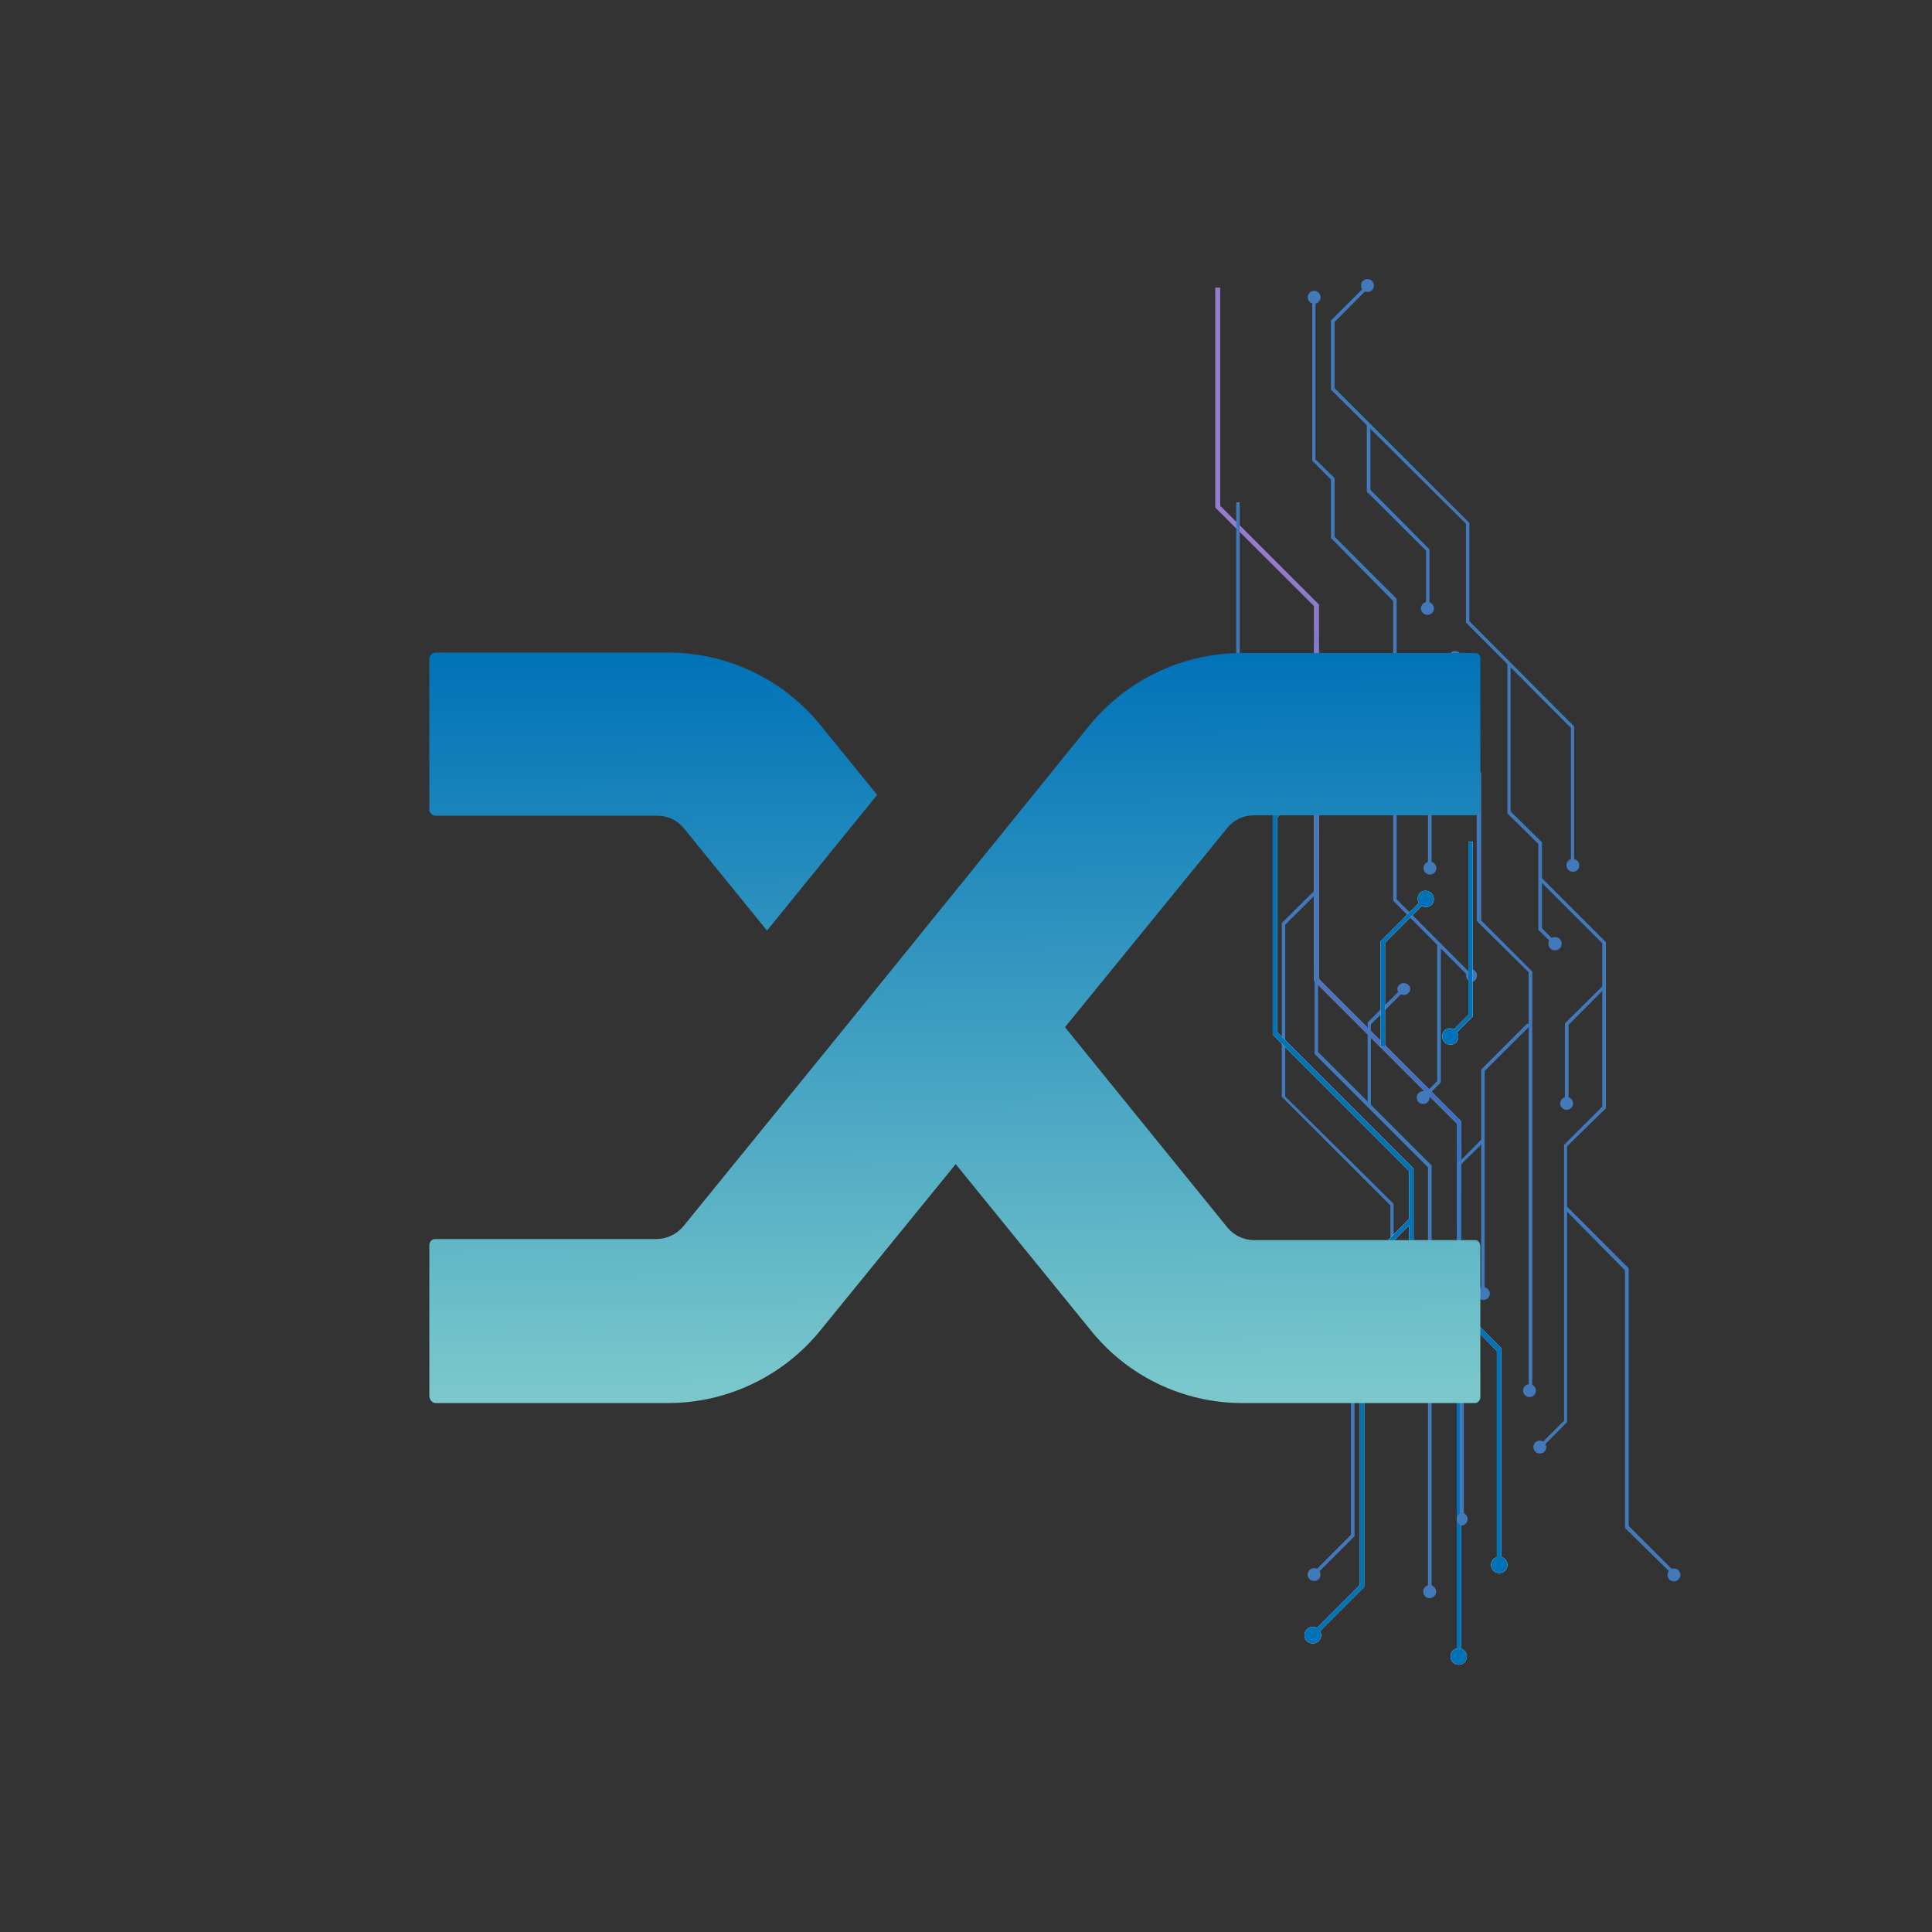 <svg width="90" height="90" viewBox="0 0 90 90" fill="none" xmlns="http://www.w3.org/2000/svg">
<rect x="0" y="0" width="90" height="90" fill="#333333" stroke="none"/>
<g clip-path="url(#clip0)">
<path d="M64.92 36.29L65.04 36.18L66.69 37.82V40.45H66.52V37.89L64.92 36.29Z" fill="#4179BA"/>
<path d="M61.13 21.46V13.83H61.28V21.4L62.17 22.27V25L65.06 27.89V41.89L68.62 45.46L68.5 45.57L64.9 41.96V28L62 25.06V22.34L61.13 21.46Z" fill="#4179BA"/>
<path d="M64.88 32.14L65 32L69 36V42.88L71.38 45.26V64.79H71.21V45.29L68.79 42.9V36L64.88 32.14Z" fill="#4179BA"/>
<path d="M56.62 23.64V13.41H56.83V23.56L61.43 28.16V45.6L68.07 52.24V77.18H67.86V52.33L61.22 45.69V28.23L56.62 23.64Z" fill="white"/>
<g opacity="0.56">
<g opacity="0.56">
<g opacity="0.56">
<path opacity="0.56" d="M56.62 23.64V13.41H56.83V23.56L61.43 28.16V45.6L68.07 52.24V77.18H67.86V52.33L61.22 45.69V28.23L56.62 23.64Z" fill="url(#paint0_linear)"/>
</g>
<g opacity="0.56">
<path opacity="0.56" d="M67.57 77.17C67.57 77.245 67.592 77.319 67.634 77.381C67.676 77.444 67.735 77.492 67.805 77.521C67.874 77.55 67.95 77.557 68.024 77.543C68.098 77.528 68.165 77.492 68.219 77.439C68.272 77.386 68.308 77.318 68.323 77.244C68.337 77.171 68.33 77.094 68.301 77.025C68.272 76.955 68.224 76.896 68.161 76.854C68.099 76.812 68.025 76.79 67.95 76.79C67.9 76.789 67.85 76.798 67.803 76.816C67.756 76.835 67.714 76.863 67.678 76.898C67.643 76.934 67.615 76.976 67.596 77.023C67.578 77.07 67.569 77.12 67.57 77.17V77.17Z" fill="url(#paint1_linear)"/>
</g>
</g>
<g opacity="0.56">
<g opacity="0.56">
<path opacity="0.56" d="M64.31 48.76V43.85L66.38 41.78L66.52 41.92L64.52 43.92V48.74L64.31 48.76Z" fill="url(#paint2_linear)"/>
</g>
<g opacity="0.56">
<path opacity="0.56" d="M66.7 42.14C66.764 42.065 66.798 41.969 66.794 41.871C66.79 41.773 66.75 41.679 66.68 41.61C66.61 41.54 66.517 41.5 66.419 41.496C66.32 41.492 66.224 41.526 66.15 41.59C66.082 41.665 66.044 41.763 66.044 41.865C66.044 41.967 66.082 42.065 66.15 42.14C66.223 42.213 66.322 42.253 66.425 42.253C66.528 42.253 66.627 42.213 66.7 42.14V42.14Z" fill="url(#paint3_linear)"/>
</g>
</g>
<g opacity="0.56">
<g opacity="0.56">
<path opacity="0.56" d="M59.29 48.2V38L61.22 36.09L61.36 36.24L59.5 38.08V48.08L65.85 54.44V63.72H65.64V54.55L59.29 48.2Z" fill="url(#paint4_linear)"/>
</g>
<g opacity="0.56">
<path opacity="0.56" d="M65.36 63.72C65.36 63.795 65.382 63.869 65.424 63.931C65.466 63.994 65.525 64.042 65.594 64.071C65.664 64.1 65.74 64.107 65.814 64.093C65.888 64.078 65.955 64.042 66.009 63.989C66.062 63.936 66.098 63.868 66.113 63.794C66.127 63.721 66.12 63.644 66.091 63.575C66.062 63.505 66.013 63.446 65.951 63.404C65.888 63.362 65.815 63.34 65.74 63.34C65.639 63.34 65.542 63.38 65.471 63.451C65.4 63.523 65.36 63.619 65.36 63.72Z" fill="url(#paint5_linear)"/>
</g>
</g>
<g opacity="0.56">
<g opacity="0.56">
<path opacity="0.56" d="M67.92 61.08L68.07 60.94L69.94 62.81V72.93H69.73V62.93L67.92 61.08Z" fill="url(#paint6_linear)"/>
</g>
<g opacity="0.56">
<path opacity="0.56" d="M69.84 73.28C69.915 73.28 69.989 73.258 70.051 73.216C70.114 73.174 70.162 73.115 70.191 73.045C70.22 72.976 70.227 72.9 70.213 72.826C70.198 72.752 70.162 72.684 70.109 72.631C70.055 72.578 69.988 72.542 69.914 72.527C69.84 72.513 69.764 72.52 69.695 72.549C69.625 72.578 69.566 72.626 69.524 72.689C69.482 72.751 69.46 72.825 69.46 72.9C69.46 73.001 69.5 73.097 69.571 73.169C69.642 73.24 69.739 73.28 69.84 73.28V73.28Z" fill="url(#paint7_linear)"/>
</g>
</g>
<g opacity="0.56">
<g opacity="0.56">
<path opacity="0.56" d="M61.07 76.11L63.35 73.83V59.09L65.67 56.76L65.81 56.91L63.55 59.17V73.92L61.22 76.25L61.07 76.11Z" fill="url(#paint8_linear)"/>
</g>
<g opacity="0.56">
<path opacity="0.56" d="M60.88 75.9C60.807 75.973 60.767 76.072 60.767 76.175C60.767 76.278 60.807 76.377 60.88 76.45C60.955 76.518 61.053 76.556 61.155 76.556C61.257 76.556 61.355 76.518 61.43 76.45C61.503 76.377 61.544 76.278 61.544 76.175C61.544 76.072 61.503 75.973 61.43 75.9C61.395 75.863 61.352 75.833 61.305 75.813C61.257 75.793 61.206 75.782 61.155 75.782C61.104 75.782 61.053 75.793 61.005 75.813C60.958 75.833 60.916 75.863 60.88 75.9V75.9Z" fill="url(#paint9_linear)"/>
</g>
</g>
<g opacity="0.56">
<g opacity="0.56">
<path opacity="0.56" d="M67.48 48.2L68.4 47.28V39.22H68.6V47.36L67.6 48.36L67.48 48.2Z" fill="url(#paint10_linear)"/>
</g>
<g opacity="0.56">
<path opacity="0.56" d="M67.29 48C67.222 48.075 67.184 48.173 67.184 48.275C67.184 48.377 67.222 48.475 67.29 48.55C67.363 48.623 67.462 48.664 67.565 48.664C67.668 48.664 67.767 48.623 67.84 48.55C67.904 48.476 67.938 48.38 67.934 48.281C67.93 48.183 67.89 48.09 67.82 48.02C67.751 47.95 67.657 47.91 67.559 47.906C67.461 47.902 67.365 47.936 67.29 48V48Z" fill="url(#paint11_linear)"/>
</g>
</g>
</g>
<path d="M56.62 23.64V13.41H56.83V23.56L61.43 28.16V45.6L68.07 52.24V77.18H67.86V52.33L61.22 45.69V28.23L56.62 23.64Z" fill="url(#paint12_linear)"/>
<path d="M68.55 45.75C68.621 45.737 68.686 45.699 68.733 45.644C68.779 45.588 68.805 45.518 68.805 45.445C68.805 45.372 68.779 45.302 68.733 45.246C68.686 45.191 68.621 45.153 68.55 45.14C68.478 45.153 68.414 45.191 68.367 45.246C68.321 45.302 68.295 45.372 68.295 45.445C68.295 45.518 68.321 45.588 68.367 45.644C68.414 45.699 68.478 45.737 68.55 45.75V45.75Z" fill="#4179BA"/>
<path d="M61.52 13.85C61.52 13.771 61.488 13.694 61.432 13.638C61.376 13.582 61.3 13.55 61.22 13.55C61.14 13.55 61.064 13.582 61.008 13.638C60.952 13.694 60.92 13.771 60.92 13.85C60.92 13.93 60.952 14.006 61.008 14.062C61.064 14.118 61.14 14.15 61.22 14.15C61.299 14.148 61.374 14.115 61.429 14.059C61.485 14.004 61.517 13.929 61.52 13.85Z" fill="#4179BA"/>
<path d="M57.59 31.55V23.4H57.75V31.47L61.4 35.14V49L66.69 54.29V74.17H66.52V54.38L61.24 49.1V35.2L57.59 31.55Z" fill="#4179BA"/>
<path d="M66.3 74.14C66.299 74.18 66.305 74.22 66.32 74.258C66.334 74.296 66.356 74.33 66.384 74.359C66.412 74.388 66.446 74.411 66.483 74.426C66.52 74.442 66.56 74.45 66.6 74.45C66.68 74.448 66.757 74.414 66.813 74.356C66.869 74.298 66.9 74.221 66.9 74.14C66.9 74.061 66.868 73.984 66.812 73.928C66.756 73.872 66.68 73.84 66.6 73.84C66.52 73.84 66.444 73.872 66.388 73.928C66.332 73.984 66.3 74.061 66.3 74.14V74.14Z" fill="#4179BA"/>
<path d="M71.25 65.08C71.33 65.08 71.406 65.049 71.462 64.992C71.519 64.936 71.55 64.86 71.55 64.78C71.55 64.701 71.519 64.624 71.462 64.568C71.406 64.512 71.33 64.48 71.25 64.48C71.171 64.48 71.094 64.512 71.038 64.568C70.982 64.624 70.95 64.701 70.95 64.78C70.95 64.82 70.958 64.859 70.973 64.895C70.988 64.931 71.01 64.964 71.038 64.992C71.066 65.02 71.099 65.042 71.135 65.057C71.172 65.072 71.211 65.08 71.25 65.08V65.08Z" fill="#4179BA"/>
<path d="M66.61 40.74C66.69 40.74 66.766 40.708 66.822 40.652C66.879 40.596 66.91 40.52 66.91 40.44C66.91 40.361 66.879 40.284 66.822 40.228C66.766 40.172 66.69 40.14 66.61 40.14C66.531 40.14 66.454 40.172 66.398 40.228C66.342 40.284 66.31 40.361 66.31 40.44C66.31 40.52 66.342 40.596 66.398 40.652C66.454 40.708 66.531 40.74 66.61 40.74Z" fill="#4179BA"/>
<path d="M63.71 51.54V47.63L65.34 46L65.46 46.12L63.86 47.72V51.56L63.71 51.54Z" fill="#4179BA"/>
<path d="M65.4 46.35C65.479 46.348 65.553 46.315 65.609 46.259C65.665 46.204 65.697 46.129 65.7 46.05C65.687 45.979 65.649 45.914 65.594 45.867C65.538 45.821 65.467 45.795 65.395 45.795C65.322 45.795 65.252 45.821 65.196 45.867C65.141 45.914 65.103 45.979 65.09 46.05C65.092 46.131 65.126 46.207 65.184 46.263C65.242 46.319 65.319 46.35 65.4 46.35V46.35Z" fill="#4179BA"/>
<path d="M59.71 51.09V43L61.24 41.48L61.35 41.6L59.87 43.08V51.08L64.92 56.08V63.47H64.77V56.15L59.71 51.09Z" fill="#4179BA"/>
<path d="M64.84 63.74C64.88 63.741 64.92 63.735 64.958 63.72C64.996 63.706 65.03 63.684 65.059 63.656C65.088 63.628 65.111 63.594 65.126 63.557C65.142 63.52 65.15 63.48 65.15 63.44C65.137 63.369 65.099 63.304 65.044 63.258C64.988 63.211 64.918 63.185 64.845 63.185C64.772 63.185 64.702 63.211 64.646 63.258C64.591 63.304 64.553 63.369 64.54 63.44C64.54 63.52 64.572 63.596 64.628 63.652C64.684 63.709 64.76 63.74 64.84 63.74V63.74Z" fill="#4179BA"/>
<path d="M69 60.27V49.82L71.15 47.67L71.27 47.79L69.16 49.89V60.27H69Z" fill="#4179BA"/>
<path d="M69.1 60.56C69.179 60.56 69.256 60.529 69.312 60.472C69.368 60.416 69.4 60.34 69.4 60.26C69.4 60.181 69.368 60.104 69.312 60.048C69.256 59.992 69.179 59.96 69.1 59.96C69.02 59.96 68.944 59.992 68.888 60.048C68.831 60.104 68.8 60.181 68.8 60.26C68.8 60.34 68.831 60.416 68.888 60.472C68.944 60.529 69.02 60.56 69.1 60.56Z" fill="#4179BA"/>
<path d="M66.59 61.35L66.69 61.23L68.19 62.72V70.78H68V62.78L66.59 61.35Z" fill="#4179BA"/>
<path d="M68.11 71.07C68.181 71.057 68.246 71.019 68.293 70.964C68.339 70.908 68.365 70.838 68.365 70.765C68.365 70.692 68.339 70.622 68.293 70.567C68.246 70.511 68.181 70.473 68.11 70.46C68.039 70.473 67.974 70.511 67.927 70.567C67.881 70.622 67.856 70.692 67.856 70.765C67.856 70.838 67.881 70.908 67.927 70.964C67.974 71.019 68.039 71.057 68.11 71.07V71.07Z" fill="#4179BA"/>
<path d="M61.12 73.31L62.93 71.5V59.76L64.79 57.91L64.9 58.02L63.1 59.83V71.56L61.24 73.42L61.12 73.31Z" fill="#4179BA"/>
<path d="M61 73.14C60.959 73.182 60.931 73.236 60.92 73.294C60.909 73.352 60.916 73.412 60.939 73.466C60.962 73.52 61 73.567 61.049 73.599C61.098 73.632 61.156 73.649 61.215 73.649C61.274 73.649 61.332 73.632 61.381 73.599C61.43 73.567 61.468 73.52 61.491 73.466C61.514 73.412 61.521 73.352 61.51 73.294C61.499 73.236 61.471 73.182 61.43 73.14C61.402 73.111 61.369 73.088 61.332 73.073C61.295 73.057 61.255 73.049 61.215 73.049C61.175 73.049 61.135 73.057 61.098 73.073C61.061 73.088 61.028 73.111 61 73.14V73.14Z" fill="#4179BA"/>
<path d="M62 18.15V14.93L63.69 13.24L63.81 13.35L62.17 15V18.08L68.45 24.36V28.94L73.33 33.84V40.32H73.18V33.91L68.29 29V24.4L62 18.15Z" fill="#4179BA"/>
<path d="M73.57 40.31C73.571 40.35 73.564 40.389 73.55 40.426C73.535 40.464 73.513 40.497 73.485 40.525C73.457 40.553 73.423 40.575 73.386 40.59C73.349 40.605 73.31 40.611 73.27 40.61C73.19 40.61 73.114 40.578 73.058 40.522C73.001 40.466 72.97 40.39 72.97 40.31C72.969 40.27 72.975 40.231 72.99 40.194C73.004 40.157 73.026 40.123 73.055 40.095C73.083 40.067 73.116 40.045 73.153 40.03C73.191 40.016 73.23 40.009 73.27 40.01C73.35 40.01 73.426 40.042 73.482 40.098C73.538 40.154 73.57 40.23 73.57 40.31V40.31Z" fill="#4179BA"/>
<path d="M63.73 13.6C63.805 13.595 63.875 13.561 63.926 13.505C63.976 13.449 64.003 13.375 64 13.3C64.001 13.26 63.995 13.221 63.98 13.184C63.965 13.147 63.943 13.113 63.915 13.085C63.887 13.057 63.853 13.035 63.816 13.02C63.779 13.005 63.74 12.999 63.7 13C63.62 13 63.544 13.032 63.488 13.088C63.431 13.144 63.4 13.22 63.4 13.3C63.4 13.38 63.431 13.456 63.488 13.512C63.544 13.568 63.62 13.6 63.7 13.6H63.73Z" fill="#4179BA"/>
<path d="M63.67 22.9V19.77H63.84V22.82L66.59 25.59V28.35H66.43V25.65L63.67 22.9Z" fill="#4179BA"/>
<path d="M66.19 28.34C66.192 28.421 66.226 28.497 66.284 28.553C66.342 28.609 66.419 28.64 66.5 28.64C66.579 28.64 66.656 28.608 66.712 28.552C66.768 28.496 66.8 28.42 66.8 28.34C66.8 28.261 66.768 28.184 66.712 28.128C66.656 28.072 66.579 28.04 66.5 28.04C66.419 28.04 66.342 28.071 66.284 28.127C66.226 28.183 66.192 28.26 66.19 28.34V28.34Z" fill="#4179BA"/>
<path d="M70.22 37.89V30.89H70.37V37.8L71.83 39.24V43.24L72.49 43.91L72.39 44.03L71.66 43.31V39.31L70.22 37.89Z" fill="#4179BA"/>
<path d="M72.43 44.27C72.492 44.272 72.553 44.256 72.605 44.223C72.657 44.19 72.698 44.142 72.724 44.086C72.749 44.029 72.756 43.967 72.745 43.906C72.734 43.845 72.706 43.789 72.663 43.745C72.62 43.7 72.565 43.67 72.504 43.657C72.444 43.644 72.381 43.65 72.324 43.673C72.267 43.696 72.218 43.736 72.183 43.787C72.148 43.838 72.13 43.898 72.13 43.96C72.129 44 72.135 44.04 72.15 44.078C72.164 44.115 72.186 44.15 72.214 44.179C72.242 44.208 72.276 44.231 72.313 44.246C72.35 44.262 72.39 44.27 72.43 44.27V44.27Z" fill="#4179BA"/>
<path d="M66.69 33.91V31.64L67.78 30.57L67.88 30.67L66.88 31.67V33.88L66.69 33.91Z" fill="#4179BA"/>
<path d="M68 30.84C68.041 30.798 68.069 30.744 68.08 30.686C68.091 30.628 68.084 30.569 68.061 30.514C68.038 30.46 68 30.413 67.951 30.381C67.901 30.348 67.844 30.331 67.785 30.331C67.726 30.331 67.668 30.348 67.619 30.381C67.57 30.413 67.531 30.46 67.508 30.514C67.486 30.569 67.479 30.628 67.49 30.686C67.501 30.744 67.529 30.798 67.57 30.84C67.597 30.87 67.63 30.894 67.667 30.91C67.704 30.927 67.744 30.935 67.785 30.935C67.825 30.935 67.865 30.927 67.903 30.91C67.939 30.894 67.973 30.87 68 30.84V30.84Z" fill="#4179BA"/>
<path d="M71.67 67.37L72.86 66.18V53.33L74.64 51.55V43.94L71.7 41L71.81 40.89L74.81 43.89V51.63L73 53.4V66.25L71.77 67.49L71.67 67.37Z" fill="#4179BA"/>
<path d="M71.73 67.71C71.79 67.71 71.847 67.692 71.897 67.659C71.946 67.627 71.985 67.58 72.007 67.525C72.03 67.47 72.036 67.41 72.024 67.352C72.013 67.293 71.984 67.24 71.942 67.198C71.9 67.156 71.847 67.127 71.789 67.116C71.731 67.104 71.67 67.11 71.615 67.133C71.561 67.156 71.514 67.194 71.481 67.243C71.448 67.293 71.43 67.351 71.43 67.41C71.43 67.49 71.462 67.566 71.518 67.622C71.574 67.678 71.651 67.71 71.73 67.71V67.71Z" fill="#4179BA"/>
<path d="M66.22 51.09L66.95 50.36V43.94H67.12V50.42L66.34 51.21L66.22 51.09Z" fill="#4179BA"/>
<path d="M66.08 50.92C66.039 50.962 66.011 51.016 66 51.074C65.989 51.132 65.996 51.192 66.019 51.246C66.042 51.3 66.08 51.347 66.129 51.379C66.178 51.412 66.236 51.429 66.295 51.429C66.354 51.429 66.412 51.412 66.461 51.379C66.51 51.347 66.549 51.3 66.572 51.246C66.594 51.192 66.601 51.132 66.59 51.074C66.579 51.016 66.551 50.962 66.51 50.92C66.482 50.891 66.449 50.868 66.412 50.853C66.375 50.837 66.335 50.829 66.295 50.829C66.255 50.829 66.215 50.837 66.178 50.853C66.141 50.868 66.108 50.891 66.08 50.92V50.92Z" fill="#4179BA"/>
<path d="M72.9 51.42V47.67L74.66 45.93L74.77 46.03L73.07 47.74V51.42H72.9Z" fill="#4179BA"/>
<path d="M72.68 51.4C72.68 51.459 72.698 51.517 72.731 51.567C72.764 51.616 72.811 51.655 72.865 51.677C72.92 51.7 72.981 51.706 73.039 51.694C73.097 51.683 73.15 51.654 73.192 51.612C73.234 51.57 73.263 51.517 73.274 51.459C73.286 51.4 73.28 51.34 73.257 51.285C73.235 51.23 73.196 51.184 73.147 51.151C73.097 51.118 73.04 51.1 72.98 51.1C72.901 51.1 72.824 51.132 72.768 51.188C72.712 51.244 72.68 51.321 72.68 51.4V51.4Z" fill="#4179BA"/>
<path d="M67.88 58.92V54.23L69 53.09L69.11 53.21L68 54.3V58.92H67.88Z" fill="#4179BA"/>
<path d="M68 59.21C68.08 59.21 68.156 59.178 68.212 59.122C68.269 59.066 68.3 58.99 68.3 58.91C68.3 58.831 68.269 58.754 68.212 58.698C68.156 58.642 68.08 58.61 68 58.61C67.921 58.61 67.844 58.642 67.788 58.698C67.732 58.754 67.7 58.831 67.7 58.91C67.7 58.99 67.732 59.066 67.788 59.122C67.844 59.178 67.921 59.21 68 59.21Z" fill="#4179BA"/>
<path d="M72.9 56.34L73.02 56.23L75.87 59.08V71.08L78.06 73.27L77.94 73.38L75.7 71.18V59.18L72.9 56.34Z" fill="#4179BA"/>
<path d="M77.77 73.58C77.812 73.621 77.866 73.649 77.924 73.66C77.982 73.671 78.041 73.664 78.096 73.641C78.15 73.618 78.197 73.58 78.229 73.531C78.262 73.482 78.279 73.424 78.279 73.365C78.279 73.306 78.262 73.248 78.229 73.199C78.197 73.15 78.15 73.112 78.096 73.089C78.041 73.066 77.982 73.059 77.924 73.07C77.866 73.081 77.812 73.109 77.77 73.15C77.741 73.178 77.718 73.211 77.703 73.248C77.687 73.285 77.679 73.325 77.679 73.365C77.679 73.405 77.687 73.445 77.703 73.482C77.718 73.519 77.741 73.552 77.77 73.58V73.58Z" fill="#4179BA"/>
<path d="M67.57 77.17C67.57 77.245 67.592 77.319 67.634 77.381C67.676 77.444 67.735 77.492 67.805 77.521C67.874 77.55 67.95 77.557 68.024 77.543C68.098 77.528 68.165 77.492 68.219 77.439C68.272 77.386 68.308 77.318 68.323 77.244C68.337 77.171 68.33 77.094 68.301 77.025C68.272 76.955 68.224 76.896 68.161 76.854C68.099 76.812 68.025 76.79 67.95 76.79C67.9 76.789 67.85 76.798 67.803 76.816C67.756 76.835 67.714 76.863 67.678 76.898C67.643 76.934 67.615 76.976 67.596 77.023C67.578 77.07 67.569 77.12 67.57 77.17V77.17Z" fill="white"/>
<path d="M64.31 48.76V43.85L66.38 41.78L66.52 41.92L64.52 43.92V48.74L64.31 48.76Z" fill="white"/>
<path d="M66.7 42.14C66.764 42.066 66.798 41.969 66.794 41.871C66.79 41.773 66.75 41.679 66.68 41.61C66.61 41.54 66.517 41.5 66.419 41.496C66.32 41.492 66.224 41.526 66.15 41.59C66.082 41.666 66.044 41.764 66.044 41.865C66.044 41.967 66.082 42.065 66.15 42.14C66.223 42.213 66.322 42.254 66.425 42.254C66.528 42.254 66.627 42.213 66.7 42.14V42.14Z" fill="white"/>
<path d="M59.29 48.2V38L61.22 36.09L61.36 36.24L59.5 38.08V48.08L65.85 54.44V63.72H65.64V54.55L59.29 48.2Z" fill="white"/>
<path d="M65.36 63.72C65.36 63.795 65.382 63.869 65.424 63.931C65.466 63.994 65.525 64.042 65.594 64.071C65.664 64.1 65.74 64.107 65.814 64.093C65.888 64.078 65.955 64.042 66.009 63.989C66.062 63.936 66.098 63.868 66.113 63.794C66.127 63.721 66.12 63.644 66.091 63.575C66.062 63.505 66.013 63.446 65.951 63.404C65.888 63.362 65.815 63.34 65.74 63.34C65.639 63.34 65.542 63.38 65.471 63.451C65.4 63.523 65.36 63.619 65.36 63.72Z" fill="white"/>
<path d="M67.92 61.08L68.07 60.94L69.94 62.81V72.93H69.73V62.93L67.92 61.08Z" fill="white"/>
<path d="M69.84 73.28C69.915 73.28 69.989 73.258 70.051 73.216C70.114 73.174 70.162 73.115 70.191 73.045C70.22 72.976 70.227 72.9 70.213 72.826C70.198 72.752 70.162 72.684 70.109 72.631C70.055 72.578 69.988 72.542 69.914 72.527C69.84 72.513 69.764 72.52 69.695 72.549C69.625 72.578 69.566 72.626 69.524 72.689C69.482 72.751 69.46 72.825 69.46 72.9C69.46 73.001 69.5 73.097 69.571 73.169C69.642 73.24 69.739 73.28 69.84 73.28V73.28Z" fill="white"/>
<path d="M61.07 76.11L63.35 73.83V59.09L65.67 56.76L65.81 56.91L63.55 59.17V73.92L61.22 76.25L61.07 76.11Z" fill="white"/>
<path d="M60.88 75.9C60.807 75.973 60.767 76.072 60.767 76.175C60.767 76.278 60.807 76.377 60.88 76.45C60.955 76.518 61.053 76.556 61.155 76.556C61.257 76.556 61.355 76.518 61.43 76.45C61.503 76.377 61.544 76.278 61.544 76.175C61.544 76.072 61.503 75.973 61.43 75.9C61.395 75.863 61.352 75.833 61.305 75.813C61.257 75.793 61.206 75.782 61.155 75.782C61.104 75.782 61.053 75.793 61.005 75.813C60.958 75.833 60.916 75.863 60.88 75.9V75.9Z" fill="white"/>
<path d="M67.48 48.2L68.4 47.28V39.22H68.6V47.36L67.6 48.36L67.48 48.2Z" fill="white"/>
<path d="M67.29 48C67.222 48.075 67.184 48.173 67.184 48.275C67.184 48.377 67.222 48.475 67.29 48.55C67.363 48.623 67.462 48.663 67.565 48.663C67.668 48.663 67.767 48.623 67.84 48.55C67.904 48.475 67.938 48.379 67.934 48.281C67.93 48.183 67.89 48.089 67.82 48.02C67.751 47.95 67.657 47.91 67.559 47.906C67.461 47.902 67.365 47.936 67.29 48V48Z" fill="white"/>
<path d="M67.57 77.17C67.57 77.245 67.592 77.319 67.634 77.381C67.676 77.444 67.735 77.492 67.805 77.521C67.874 77.55 67.95 77.557 68.024 77.543C68.098 77.528 68.165 77.492 68.219 77.439C68.272 77.386 68.308 77.318 68.323 77.244C68.337 77.171 68.33 77.094 68.301 77.025C68.272 76.955 68.224 76.896 68.161 76.854C68.099 76.812 68.025 76.79 67.95 76.79C67.9 76.789 67.85 76.798 67.803 76.816C67.756 76.835 67.714 76.863 67.678 76.898C67.643 76.934 67.615 76.976 67.596 77.023C67.578 77.07 67.569 77.12 67.57 77.17V77.17Z" fill="url(#paint13_linear)"/>
<path d="M64.31 48.76V43.85L66.38 41.78L66.52 41.92L64.52 43.92V48.74L64.31 48.76Z" fill="url(#paint14_linear)"/>
<path d="M66.7 42.14C66.764 42.066 66.798 41.969 66.794 41.871C66.79 41.773 66.75 41.679 66.68 41.61C66.61 41.54 66.517 41.5 66.419 41.496C66.32 41.492 66.224 41.526 66.15 41.59C66.082 41.666 66.044 41.764 66.044 41.865C66.044 41.967 66.082 42.065 66.15 42.14C66.223 42.213 66.322 42.254 66.425 42.254C66.528 42.254 66.627 42.213 66.7 42.14V42.14Z" fill="url(#paint15_linear)"/>
<path d="M59.29 48.2V38L61.22 36.09L61.36 36.24L59.5 38.08V48.08L65.85 54.44V63.72H65.64V54.55L59.29 48.2Z" fill="url(#paint16_linear)"/>
<path d="M65.36 63.72C65.36 63.795 65.382 63.869 65.424 63.931C65.466 63.994 65.525 64.042 65.594 64.071C65.664 64.1 65.74 64.107 65.814 64.093C65.888 64.078 65.955 64.042 66.009 63.989C66.062 63.936 66.098 63.868 66.113 63.794C66.127 63.721 66.12 63.644 66.091 63.575C66.062 63.505 66.013 63.446 65.951 63.404C65.888 63.362 65.815 63.34 65.74 63.34C65.639 63.34 65.542 63.38 65.471 63.451C65.4 63.523 65.36 63.619 65.36 63.72Z" fill="url(#paint17_linear)"/>
<path d="M67.92 61.08L68.07 60.94L69.94 62.81V72.93H69.73V62.93L67.92 61.08Z" fill="url(#paint18_linear)"/>
<path d="M69.84 73.28C69.915 73.28 69.989 73.258 70.051 73.216C70.114 73.174 70.162 73.115 70.191 73.045C70.22 72.976 70.227 72.9 70.213 72.826C70.198 72.752 70.162 72.684 70.109 72.631C70.055 72.578 69.988 72.542 69.914 72.527C69.84 72.513 69.764 72.52 69.695 72.549C69.625 72.578 69.566 72.626 69.524 72.689C69.482 72.751 69.46 72.825 69.46 72.9C69.46 73.001 69.5 73.097 69.571 73.169C69.642 73.24 69.739 73.28 69.84 73.28V73.28Z" fill="url(#paint19_linear)"/>
<path d="M61.07 76.11L63.35 73.83V59.09L65.67 56.76L65.81 56.91L63.55 59.17V73.92L61.22 76.25L61.07 76.11Z" fill="url(#paint20_linear)"/>
<path d="M60.88 75.9C60.807 75.973 60.767 76.072 60.767 76.175C60.767 76.278 60.807 76.377 60.88 76.45C60.955 76.518 61.053 76.556 61.155 76.556C61.257 76.556 61.355 76.518 61.43 76.45C61.503 76.377 61.544 76.278 61.544 76.175C61.544 76.072 61.503 75.973 61.43 75.9C61.395 75.863 61.352 75.833 61.305 75.813C61.257 75.793 61.206 75.782 61.155 75.782C61.104 75.782 61.053 75.793 61.005 75.813C60.958 75.833 60.916 75.863 60.88 75.9V75.9Z" fill="url(#paint21_linear)"/>
<path d="M67.48 48.2L68.4 47.28V39.22H68.6V47.36L67.6 48.36L67.48 48.2Z" fill="url(#paint22_linear)"/>
<path d="M67.29 48C67.222 48.075 67.184 48.173 67.184 48.275C67.184 48.377 67.222 48.475 67.29 48.55C67.363 48.623 67.462 48.663 67.565 48.663C67.668 48.663 67.767 48.623 67.84 48.55C67.904 48.475 67.938 48.379 67.934 48.281C67.93 48.183 67.89 48.089 67.82 48.02C67.751 47.95 67.657 47.91 67.559 47.906C67.461 47.902 67.365 47.936 67.29 48V48Z" fill="url(#paint23_linear)"/>
<path d="M31.83 38.55C31.675 38.369 31.481 38.226 31.263 38.131C31.045 38.035 30.808 37.991 30.57 38H20.31C20.269 38.002 20.228 37.995 20.19 37.98C20.152 37.964 20.118 37.94 20.09 37.91C20.057 37.882 20.032 37.846 20.016 37.806C20 37.766 19.995 37.723 20 37.68V30.68C20 30.644 20.009 30.608 20.024 30.575C20.04 30.542 20.062 30.513 20.09 30.49C20.118 30.46 20.152 30.436 20.19 30.421C20.228 30.405 20.269 30.398 20.31 30.4H31.15C32.505 30.403 33.843 30.708 35.066 31.293C36.289 31.878 37.366 32.727 38.22 33.78L40.86 37.03L35.73 43.35L31.83 38.55ZM50.77 33.77C51.633 32.72 52.719 31.875 53.948 31.296C55.178 30.716 56.521 30.417 57.88 30.42H68.69C68.726 30.416 68.763 30.42 68.798 30.432C68.833 30.444 68.864 30.464 68.89 30.49C68.917 30.517 68.937 30.55 68.95 30.587C68.962 30.623 68.965 30.662 68.96 30.7V37.7C68.961 37.77 68.936 37.838 68.89 37.89C68.867 37.92 68.836 37.945 68.801 37.96C68.766 37.976 68.728 37.983 68.69 37.98H58.43C58.189 37.976 57.95 38.027 57.731 38.129C57.513 38.231 57.321 38.382 57.17 38.57L49.61 47.85L57.2 57.21C57.353 57.386 57.541 57.528 57.754 57.624C57.966 57.721 58.197 57.771 58.43 57.77H68.69C68.727 57.765 68.765 57.77 68.8 57.784C68.835 57.798 68.866 57.821 68.89 57.85C68.94 57.916 68.965 57.998 68.96 58.08V65.08C68.961 65.15 68.936 65.218 68.89 65.27C68.867 65.3 68.836 65.325 68.801 65.34C68.766 65.356 68.728 65.363 68.69 65.36H57.88C56.523 65.361 55.183 65.057 53.959 64.47C52.735 63.884 51.659 63.029 50.81 61.97L44.52 54.23L38.22 61.97C37.362 63.029 36.279 63.883 35.048 64.469C33.818 65.056 32.473 65.36 31.11 65.36H20.31C20.27 65.362 20.231 65.355 20.195 65.339C20.158 65.324 20.126 65.3 20.1 65.27C20.033 65.196 19.998 65.1 20 65V58C20.003 57.931 20.028 57.865 20.07 57.81C20.096 57.78 20.128 57.756 20.165 57.741C20.201 57.725 20.24 57.718 20.28 57.72H30.57C30.81 57.719 31.048 57.666 31.265 57.564C31.483 57.462 31.676 57.314 31.83 57.13L39.25 48L50.77 33.77Z" fill="url(#paint24_linear)"/>
</g>
<defs>
<linearGradient id="paint0_linear" x1="62.29" y1="20.81" x2="62.45" y2="68.9" gradientUnits="userSpaceOnUse">
<stop stop-color="#7C18FF"/>
<stop offset="0.33" stop-color="#895AB2"/>
<stop offset="1" stop-color="#0072B7"/>
</linearGradient>
<linearGradient id="paint1_linear" x1="103.874" y1="123.189" x2="103.996" y2="86.641" gradientUnits="userSpaceOnUse">
<stop stop-color="#7C18FF"/>
<stop offset="0.33" stop-color="#895AB2"/>
<stop offset="1" stop-color="#0072B7"/>
</linearGradient>
<linearGradient id="paint2_linear" x1="164.489" y1="467.839" x2="168.016" y2="132.204" gradientUnits="userSpaceOnUse">
<stop stop-color="#7C18FF"/>
<stop offset="0.33" stop-color="#895AB2"/>
<stop offset="1" stop-color="#0072B7"/>
</linearGradient>
<linearGradient id="paint3_linear" x1="100.827" y1="87.754" x2="100.95" y2="51.317" gradientUnits="userSpaceOnUse">
<stop stop-color="#7C18FF"/>
<stop offset="0.33" stop-color="#895AB2"/>
<stop offset="1" stop-color="#0072B7"/>
</linearGradient>
<linearGradient id="paint4_linear" x1="337.893" y1="1722.35" x2="356.51" y2="393.868" gradientUnits="userSpaceOnUse">
<stop stop-color="#7C18FF"/>
<stop offset="0.33" stop-color="#895AB2"/>
<stop offset="1" stop-color="#0072B7"/>
</linearGradient>
<linearGradient id="paint5_linear" x1="100.008" y1="109.73" x2="100.13" y2="73.182" gradientUnits="userSpaceOnUse">
<stop stop-color="#7C18FF"/>
<stop offset="0.33" stop-color="#895AB2"/>
<stop offset="1" stop-color="#0072B7"/>
</linearGradient>
<linearGradient id="paint6_linear" x1="166.476" y1="792.93" x2="178.569" y2="216.577" gradientUnits="userSpaceOnUse">
<stop stop-color="#7C18FF"/>
<stop offset="0.33" stop-color="#895AB2"/>
<stop offset="1" stop-color="#0072B7"/>
</linearGradient>
<linearGradient id="paint7_linear" x1="107.202" y1="118.918" x2="107.323" y2="82.377" gradientUnits="userSpaceOnUse">
<stop stop-color="#7C18FF"/>
<stop offset="0.33" stop-color="#895AB2"/>
<stop offset="1" stop-color="#0072B7"/>
</linearGradient>
<linearGradient id="paint8_linear" x1="266.264" y1="1246.23" x2="279.085" y2="309.321" gradientUnits="userSpaceOnUse">
<stop stop-color="#7C18FF"/>
<stop offset="0.33" stop-color="#895AB2"/>
<stop offset="1" stop-color="#0072B7"/>
</linearGradient>
<linearGradient id="paint9_linear" x1="92.597" y1="122.991" x2="92.72" y2="85.793" gradientUnits="userSpaceOnUse">
<stop stop-color="#7C18FF"/>
<stop offset="0.33" stop-color="#895AB2"/>
<stop offset="1" stop-color="#0072B7"/>
</linearGradient>
<linearGradient id="paint10_linear" x1="121.195" y1="597.126" x2="133.865" y2="158.035" gradientUnits="userSpaceOnUse">
<stop stop-color="#7C18FF"/>
<stop offset="0.33" stop-color="#895AB2"/>
<stop offset="1" stop-color="#0072B7"/>
</linearGradient>
<linearGradient id="paint11_linear" x1="102.808" y1="94.165" x2="102.93" y2="57.727" gradientUnits="userSpaceOnUse">
<stop stop-color="#7C18FF"/>
<stop offset="0.33" stop-color="#895AB2"/>
<stop offset="1" stop-color="#0072B7"/>
</linearGradient>
<linearGradient id="paint12_linear" x1="62.68" y1="66.02" x2="62.19" y2="25.2" gradientUnits="userSpaceOnUse">
<stop stop-color="#0072B7"/>
<stop offset="1" stop-color="#5931B7" stop-opacity="0.6"/>
</linearGradient>
<linearGradient id="paint13_linear" x1="103.92" y1="88.861" x2="103.547" y2="119.89" gradientUnits="userSpaceOnUse">
<stop stop-color="#0072B7"/>
<stop offset="1" stop-color="#5931B7" stop-opacity="0.6"/>
</linearGradient>
<linearGradient id="paint14_linear" x1="165.219" y1="152.413" x2="154.65" y2="436.983" gradientUnits="userSpaceOnUse">
<stop stop-color="#0072B7"/>
<stop offset="1" stop-color="#5931B7" stop-opacity="0.6"/>
</linearGradient>
<linearGradient id="paint15_linear" x1="101.09" y1="53.515" x2="100.722" y2="84.458" gradientUnits="userSpaceOnUse">
<stop stop-color="#0072B7"/>
<stop offset="1" stop-color="#5931B7" stop-opacity="0.6"/>
</linearGradient>
<linearGradient id="paint16_linear" x1="339.73" y1="473.197" x2="282.844" y2="1598.34" gradientUnits="userSpaceOnUse">
<stop stop-color="#0072B7"/>
<stop offset="1" stop-color="#5931B7" stop-opacity="0.6"/>
</linearGradient>
<linearGradient id="paint17_linear" x1="100.137" y1="75.386" x2="99.773" y2="106.417" gradientUnits="userSpaceOnUse">
<stop stop-color="#0072B7"/>
<stop offset="1" stop-color="#5931B7" stop-opacity="0.6"/>
</linearGradient>
<linearGradient id="paint18_linear" x1="166.86" y1="251.461" x2="132.86" y2="738.588" gradientUnits="userSpaceOnUse">
<stop stop-color="#0072B7"/>
<stop offset="1" stop-color="#5931B7" stop-opacity="0.6"/>
</linearGradient>
<linearGradient id="paint19_linear" x1="107.27" y1="84.604" x2="106.905" y2="115.627" gradientUnits="userSpaceOnUse">
<stop stop-color="#0072B7"/>
<stop offset="1" stop-color="#5931B7" stop-opacity="0.6"/>
</linearGradient>
<linearGradient id="paint20_linear" x1="266.976" y1="365.287" x2="227.797" y2="1159.05" gradientUnits="userSpaceOnUse">
<stop stop-color="#0072B7"/>
<stop offset="1" stop-color="#5931B7" stop-opacity="0.6"/>
</linearGradient>
<linearGradient id="paint21_linear" x1="92.651" y1="88.006" x2="92.274" y2="119.587" gradientUnits="userSpaceOnUse">
<stop stop-color="#0072B7"/>
<stop offset="1" stop-color="#5931B7" stop-opacity="0.6"/>
</linearGradient>
<linearGradient id="paint22_linear" x1="121.587" y1="184.363" x2="85.38" y2="554.057" gradientUnits="userSpaceOnUse">
<stop stop-color="#0072B7"/>
<stop offset="1" stop-color="#5931B7" stop-opacity="0.6"/>
</linearGradient>
<linearGradient id="paint23_linear" x1="103.033" y1="59.94" x2="102.665" y2="90.875" gradientUnits="userSpaceOnUse">
<stop stop-color="#0072B7"/>
<stop offset="1" stop-color="#5931B7" stop-opacity="0.6"/>
</linearGradient>
<linearGradient id="paint24_linear" x1="44.61" y1="65.47" x2="44.39" y2="30.27" gradientUnits="userSpaceOnUse">
<stop offset="0.02" stop-color="#7AC8CB"/>
<stop offset="1" stop-color="#0072B7"/>
</linearGradient>
<clipPath id="clip0">
<rect width="58.29" height="64.55" fill="white" transform="translate(20 13)"/>
</clipPath>
</defs>
</svg>
